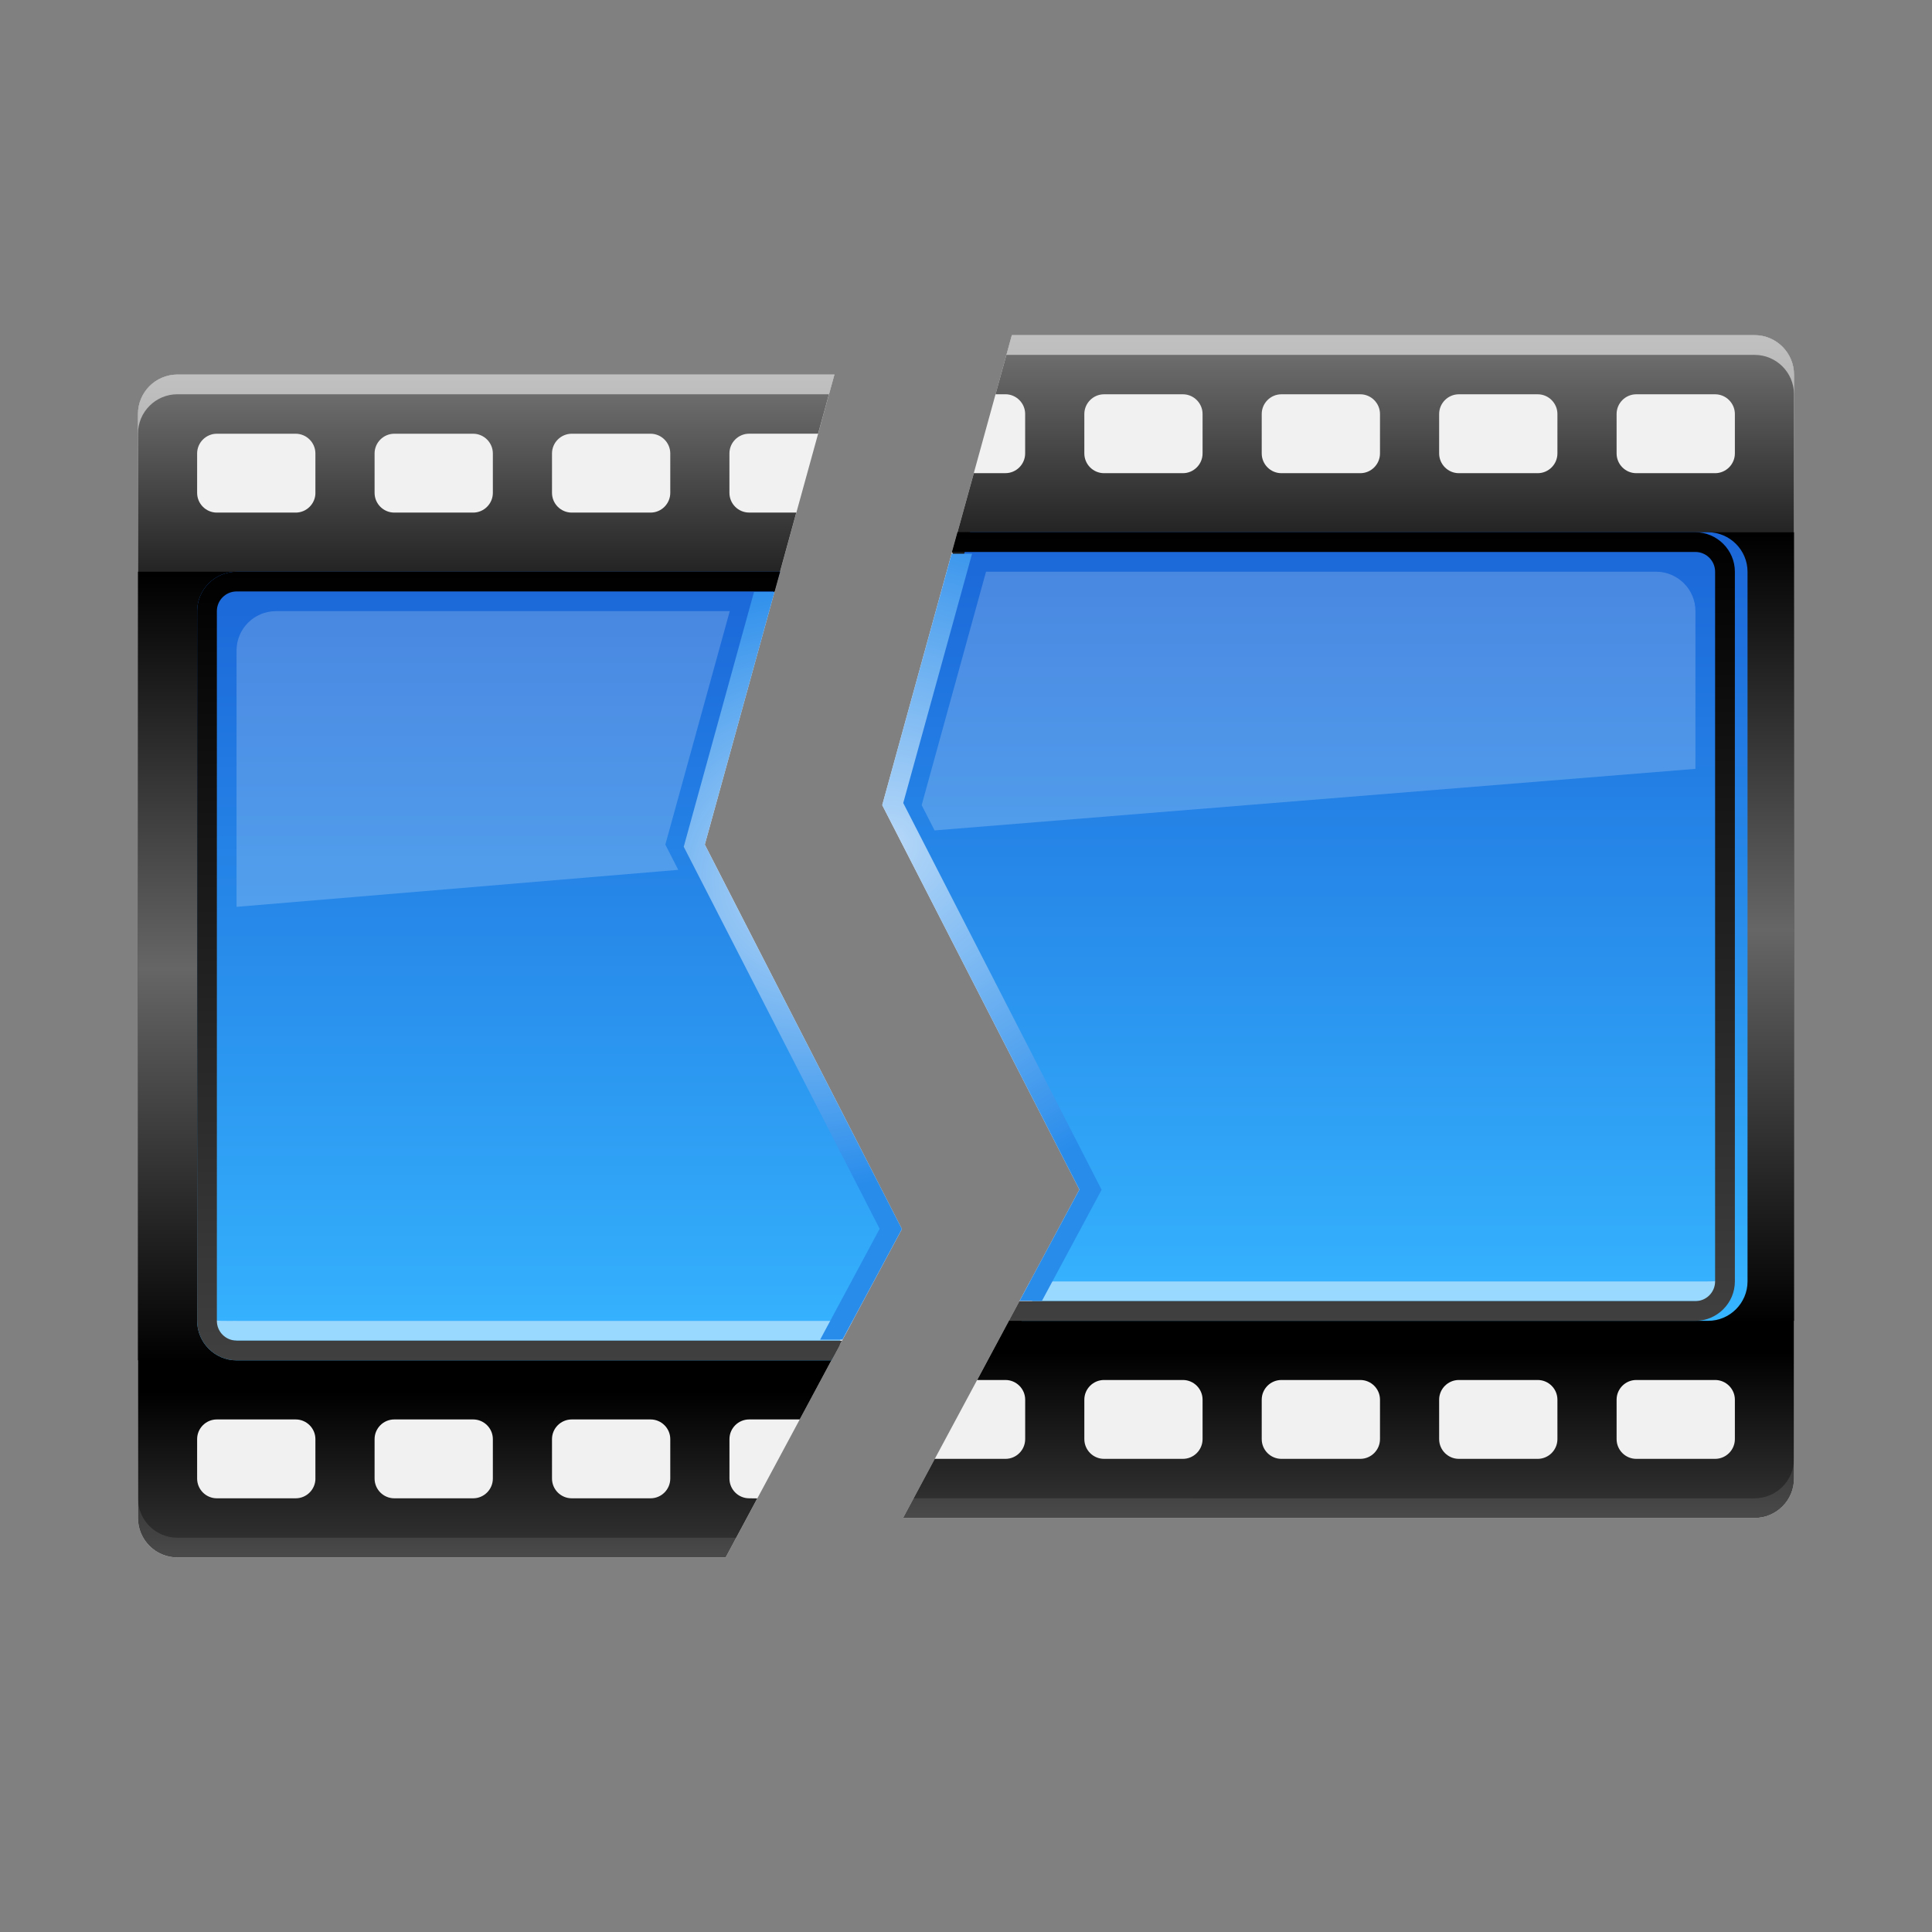 <?xml version="1.0" encoding="UTF-8"?>
<!DOCTYPE svg PUBLIC "-//W3C//DTD SVG 1.1 Tiny//EN" "http://www.w3.org/Graphics/SVG/1.1/DTD/svg11-tiny.dtd">
<svg baseProfile="tiny" height="60" viewBox="0 0 60 60" width="60" xmlns="http://www.w3.org/2000/svg" xmlns:xlink="http://www.w3.org/1999/xlink">
<rect x="0" y="0" width="60" height="60" fill="#808080" stroke="none"/>
<g>
<rect fill="none" height="60" width="60"/>
<path d="M21.888,26.229l4.026-14.596H5.51c-0.677,0-1.225,0.549-1.225,1.225v34.286c0,0.677,0.548,1.225,1.225,1.225 h17.025l5.475-10.199L21.888,26.229z" fill="#F1F1F2"/>
<linearGradient gradientUnits="userSpaceOnUse" id="SVGID_1" x1="15.18" x2="15.18" y1="11.63" y2="48.37">
<stop offset="0" stop-color="#757575"/>
<stop offset="0.24" stop-color="#000000"/>
<stop offset="0.86" stop-color="#000000"/>
<stop offset="1" stop-color="#363636"/>
</linearGradient>
<path d="M23.266,46.531c-0.338,0-0.612-0.275-0.612-0.613v-1.225c0-0.336,0.274-0.611,0.612-0.611h1.57 l1.238-2.309l-7.937-15.545l5.918-7.861l0.675-2.449h-1.465c-0.338,0-0.612-0.275-0.612-0.613v-1.224 c0-0.336,0.274-0.612,0.612-0.612h2.141l0.508-1.837H5.51c-0.677,0-1.225,0.549-1.225,1.225v34.286c0,0.677,0.548,1.225,1.225,1.225 h17.025l0.984-1.836H23.266z M9.796,45.918c0,0.338-0.276,0.613-0.612,0.613H6.734c-0.337,0-0.612-0.275-0.612-0.613v-1.225 c0-0.336,0.275-0.611,0.612-0.611h2.449c0.336,0,0.612,0.275,0.612,0.611V45.918z M9.796,15.306c0,0.337-0.276,0.613-0.612,0.613 H6.734c-0.337,0-0.612-0.275-0.612-0.613v-1.224c0-0.336,0.275-0.612,0.612-0.612h2.449c0.336,0,0.612,0.276,0.612,0.612V15.306z M15.306,45.918c0,0.338-0.276,0.613-0.611,0.613h-2.45c-0.337,0-0.612-0.275-0.612-0.613v-1.225c0-0.336,0.275-0.611,0.612-0.611 h2.45c0.335,0,0.611,0.275,0.611,0.611V45.918z M15.306,15.306c0,0.337-0.276,0.613-0.611,0.613h-2.45 c-0.337,0-0.612-0.275-0.612-0.613v-1.224c0-0.336,0.275-0.612,0.612-0.612h2.45c0.335,0,0.611,0.276,0.611,0.612V15.306z M20.816,45.918c0,0.338-0.276,0.613-0.612,0.613h-2.448c-0.338,0-0.613-0.275-0.613-0.613v-1.225c0-0.336,0.275-0.611,0.613-0.611 h2.448c0.336,0,0.612,0.275,0.612,0.611V45.918z M20.816,15.306c0,0.337-0.276,0.613-0.612,0.613h-2.448 c-0.338,0-0.613-0.275-0.613-0.613v-1.224c0-0.336,0.275-0.612,0.613-0.612h2.448c0.336,0,0.612,0.276,0.612,0.612V15.306z" fill="url(#SVGID_1)"/>
<path d="M5.51,11.632c-0.677,0-1.225,0.549-1.225,1.225v0.612c0-0.675,0.548-1.225,1.225-1.225 h20.235l0.169-0.612H5.51z" fill="#FFFFFF" fill-opacity="0.55"/>
<path d="M5.51,47.755c-0.677,0-1.225-0.547-1.225-1.224v0.611c0,0.677,0.548,1.225,1.225,1.225h17.025 l0.328-0.612H5.51z" fill="#FFFFFF" fill-opacity="0.1"/>
<linearGradient gradientUnits="userSpaceOnUse" id="SVGID_2" x1="15.05" x2="15.05" y1="17.85" y2="42.34">
<stop offset="0" stop-color="#000000"/>
<stop offset="0.5" stop-color="#666666"/>
<stop offset="1" stop-color="#000000"/>
</linearGradient>
<polygon fill="url(#SVGID_2)" points="19.668,26.229 24.226,17.755 4.286,17.755 4.286,42.245 25.82,42.245 "/>
<linearGradient gradientUnits="userSpaceOnUse" id="SVGID_3" x1="16.85" x2="16.85" y1="42.25" y2="17.76">
<stop offset="0" stop-color="#36B5FF"/>
<stop offset="1" stop-color="#1B66D8"/>
</linearGradient>
<path d="M21.438,26.229l2.788-8.473H7.347c-0.673,0-1.224,0.551-1.224,1.225v22.041 c0,0.673,0.551,1.225,1.224,1.225H25.82l1.763-4.077L21.438,26.229z" fill="url(#SVGID_3)"/>
<path d="M7.347,41.021c-0.673,0-1.224,0.062-1.224-0.612c0,0.674,0.551,1.225,1.224,1.225h18.803 l0.329-0.612H7.347z" fill="#FFFFFF" fill-opacity="0.5"/>
<linearGradient gradientUnits="userSpaceOnUse" id="SVGID_4" x1="16.14" x2="16.14" y1="17.76" y2="42.34">
<stop offset="0" stop-color="#000000"/>
<stop offset="1" stop-color="#404040"/>
</linearGradient>
<path d="M7.347,41.633c-0.337,0-0.612-0.274-0.612-0.612V18.98c0-0.337,0.275-0.612,0.612-0.612h16.709 l0.17-0.612H7.347c-0.673,0-1.224,0.551-1.224,1.225v22.041c0,0.673,0.551,1.225,1.224,1.225H25.82l0.329-0.612H7.347z" fill="url(#SVGID_4)"/>
<path d="M22.663,18.98H8.571c-0.677,0-1.225,0.548-1.225,1.224v7.959l13.718-1.149l-0.401-0.785 L22.663,18.98z" fill="#FFFFFF" fill-opacity="0.2"/>
<path d="M55.714,45.918V11.632c0-0.676-0.549-1.224-1.225-1.224H31.424l-4.025,14.596l6.122,11.939l-5.476,10.199 h26.444C55.165,47.143,55.714,46.595,55.714,45.918z" fill="#F1F1F2"/>
<linearGradient gradientUnits="userSpaceOnUse" id="SVGID_5" x1="41.88" x2="41.88" y1="10.41" y2="47.14">
<stop offset="0" stop-color="#757575"/>
<stop offset="0.24" stop-color="#000000"/>
<stop offset="0.86" stop-color="#000000"/>
<stop offset="1" stop-color="#363636"/>
</linearGradient>
<path d="M55.714,45.918V11.632c0-0.676-0.549-1.224-1.225-1.224H31.424l-0.507,1.836h0.308 c0.336,0,0.612,0.277,0.612,0.612v1.225c0,0.337-0.276,0.613-0.612,0.613h-0.982l-0.676,2.449l7.245,19.8l-5.48,4.077l-0.985,1.837 h0.879c0.336,0,0.612,0.275,0.612,0.611v1.225c0,0.338-0.276,0.613-0.612,0.613H29.03l-0.985,1.836h26.444 C55.165,47.143,55.714,46.595,55.714,45.918z M37.347,44.693c0,0.338-0.275,0.613-0.611,0.613h-2.449 c-0.337,0-0.612-0.275-0.612-0.613v-1.225c0-0.336,0.275-0.611,0.612-0.611h2.449c0.336,0,0.611,0.275,0.611,0.611V44.693z M37.347,14.082c0,0.337-0.275,0.613-0.611,0.613h-2.449c-0.337,0-0.612-0.276-0.612-0.613v-1.225c0-0.335,0.275-0.612,0.612-0.612 h2.449c0.336,0,0.611,0.277,0.611,0.612V14.082z M42.857,44.693c0,0.338-0.276,0.613-0.612,0.613h-2.449 c-0.338,0-0.612-0.275-0.612-0.613v-1.225c0-0.336,0.274-0.611,0.612-0.611h2.449c0.336,0,0.612,0.275,0.612,0.611V44.693z M42.857,14.082c0,0.337-0.276,0.613-0.612,0.613h-2.449c-0.338,0-0.612-0.276-0.612-0.613v-1.225c0-0.335,0.274-0.612,0.612-0.612 h2.449c0.336,0,0.612,0.277,0.612,0.612V14.082z M48.367,44.693c0,0.338-0.275,0.613-0.612,0.613h-2.448 c-0.338,0-0.613-0.275-0.613-0.613v-1.225c0-0.336,0.275-0.611,0.613-0.611h2.448c0.337,0,0.612,0.275,0.612,0.611V44.693z M48.367,14.082c0,0.337-0.275,0.613-0.612,0.613h-2.448c-0.338,0-0.613-0.276-0.613-0.613v-1.225c0-0.335,0.275-0.612,0.613-0.612 h2.448c0.337,0,0.612,0.277,0.612,0.612V14.082z M53.878,44.693c0,0.338-0.277,0.613-0.613,0.613h-2.448 c-0.338,0-0.612-0.275-0.612-0.613v-1.225c0-0.336,0.274-0.611,0.612-0.611h2.448c0.336,0,0.613,0.275,0.613,0.611V44.693z M53.878,14.082c0,0.337-0.277,0.613-0.613,0.613h-2.448c-0.338,0-0.612-0.276-0.612-0.613v-1.225c0-0.335,0.274-0.612,0.612-0.612 h2.448c0.336,0,0.613,0.277,0.613,0.612V14.082z" fill="url(#SVGID_5)"/>
<path d="M55.714,12.245v-0.612c0-0.676-0.549-1.224-1.225-1.224H31.424l-0.168,0.612h23.233 C55.165,11.02,55.714,11.569,55.714,12.245z" fill="#FFFFFF" fill-opacity="0.55"/>
<path d="M55.714,45.918v-0.611c0,0.677-0.549,1.225-1.225,1.225H28.373l-0.328,0.611h26.444 C55.165,47.143,55.714,46.595,55.714,45.918z" fill="#FFFFFF" fill-opacity="0.1"/>
<linearGradient gradientUnits="userSpaceOnUse" id="SVGID_6" x1="42.73" x2="42.73" y1="16.63" y2="41.12">
<stop offset="0" stop-color="#000000"/>
<stop offset="0.5" stop-color="#666666"/>
<stop offset="1" stop-color="#000000"/>
</linearGradient>
<polygon fill="url(#SVGID_6)" points="55.714,16.531 29.736,16.531 42.015,34.188 31.331,41.021 55.714,41.021 "/>
<linearGradient gradientUnits="userSpaceOnUse" id="SVGID_7" x1="41.03" x2="41.03" y1="41.02" y2="16.53">
<stop offset="0" stop-color="#36B5FF"/>
<stop offset="1" stop-color="#1B66D8"/>
</linearGradient>
<path d="M54.271,39.796V17.755c0-0.673-0.553-1.225-1.225-1.225H30.129l-2.338,8.473l6.123,11.939 l-2.189,4.077h21.322C53.719,41.021,54.271,40.469,54.271,39.796z" fill="url(#SVGID_7)"/>
<path d="M53.878,39.184c0,0.674-0.552,0.612-1.225,0.612H31.988l-0.328,0.612h20.993 C53.326,40.408,53.878,39.857,53.878,39.184z" fill="#FFFFFF" fill-opacity="0.5"/>
<linearGradient gradientUnits="userSpaceOnUse" id="SVGID_8" x1="41.72" x2="41.72" y1="16.53" y2="41.12">
<stop offset="0" stop-color="#000000"/>
<stop offset="1" stop-color="#404040"/>
</linearGradient>
<path d="M53.878,39.796V17.755c0-0.673-0.552-1.225-1.225-1.225H29.736l-0.17,0.612h23.087 c0.337,0,0.611,0.275,0.611,0.612v22.041c0,0.338-0.274,0.612-0.611,0.612H31.66l-0.329,0.612h21.322 C53.326,41.021,53.878,40.469,53.878,39.796z" fill="url(#SVGID_8)"/>
<path d="M52.653,18.98c0-0.676-0.549-1.225-1.225-1.225H30.622l-1.999,7.249l0.401,0.785l23.629-1.912 V18.98z" fill="#FFFFFF" fill-opacity="0.2"/>
<radialGradient cx="25.05" cy="27.35" gradientUnits="userSpaceOnUse" id="SVGID_9" r="9.6">
<stop offset="0" stop-color="#B6D8F8"/>
<stop offset="1" stop-color="#288CEB"/>
</radialGradient>
<polygon fill="url(#SVGID_9)" points="25.47,41.604 26.164,41.604 28.01,38.168 21.888,26.229 24.053,18.384 23.416,18.384 21.234,26.297 27.318,38.161 "/>
<radialGradient cx="27.6" cy="26.23" gradientUnits="userSpaceOnUse" id="SVGID_10" r="11.02">
<stop offset="0" stop-color="#B6D8F8"/>
<stop offset="1" stop-color="#288CEB"/>
</radialGradient>
<polygon fill="url(#SVGID_10)" points="31.664,40.399 32.359,40.399 34.212,36.95 28.051,24.938 30.188,17.197 29.553,17.197 27.398,25.004 33.521,36.943 "/>
</g>
</svg>

